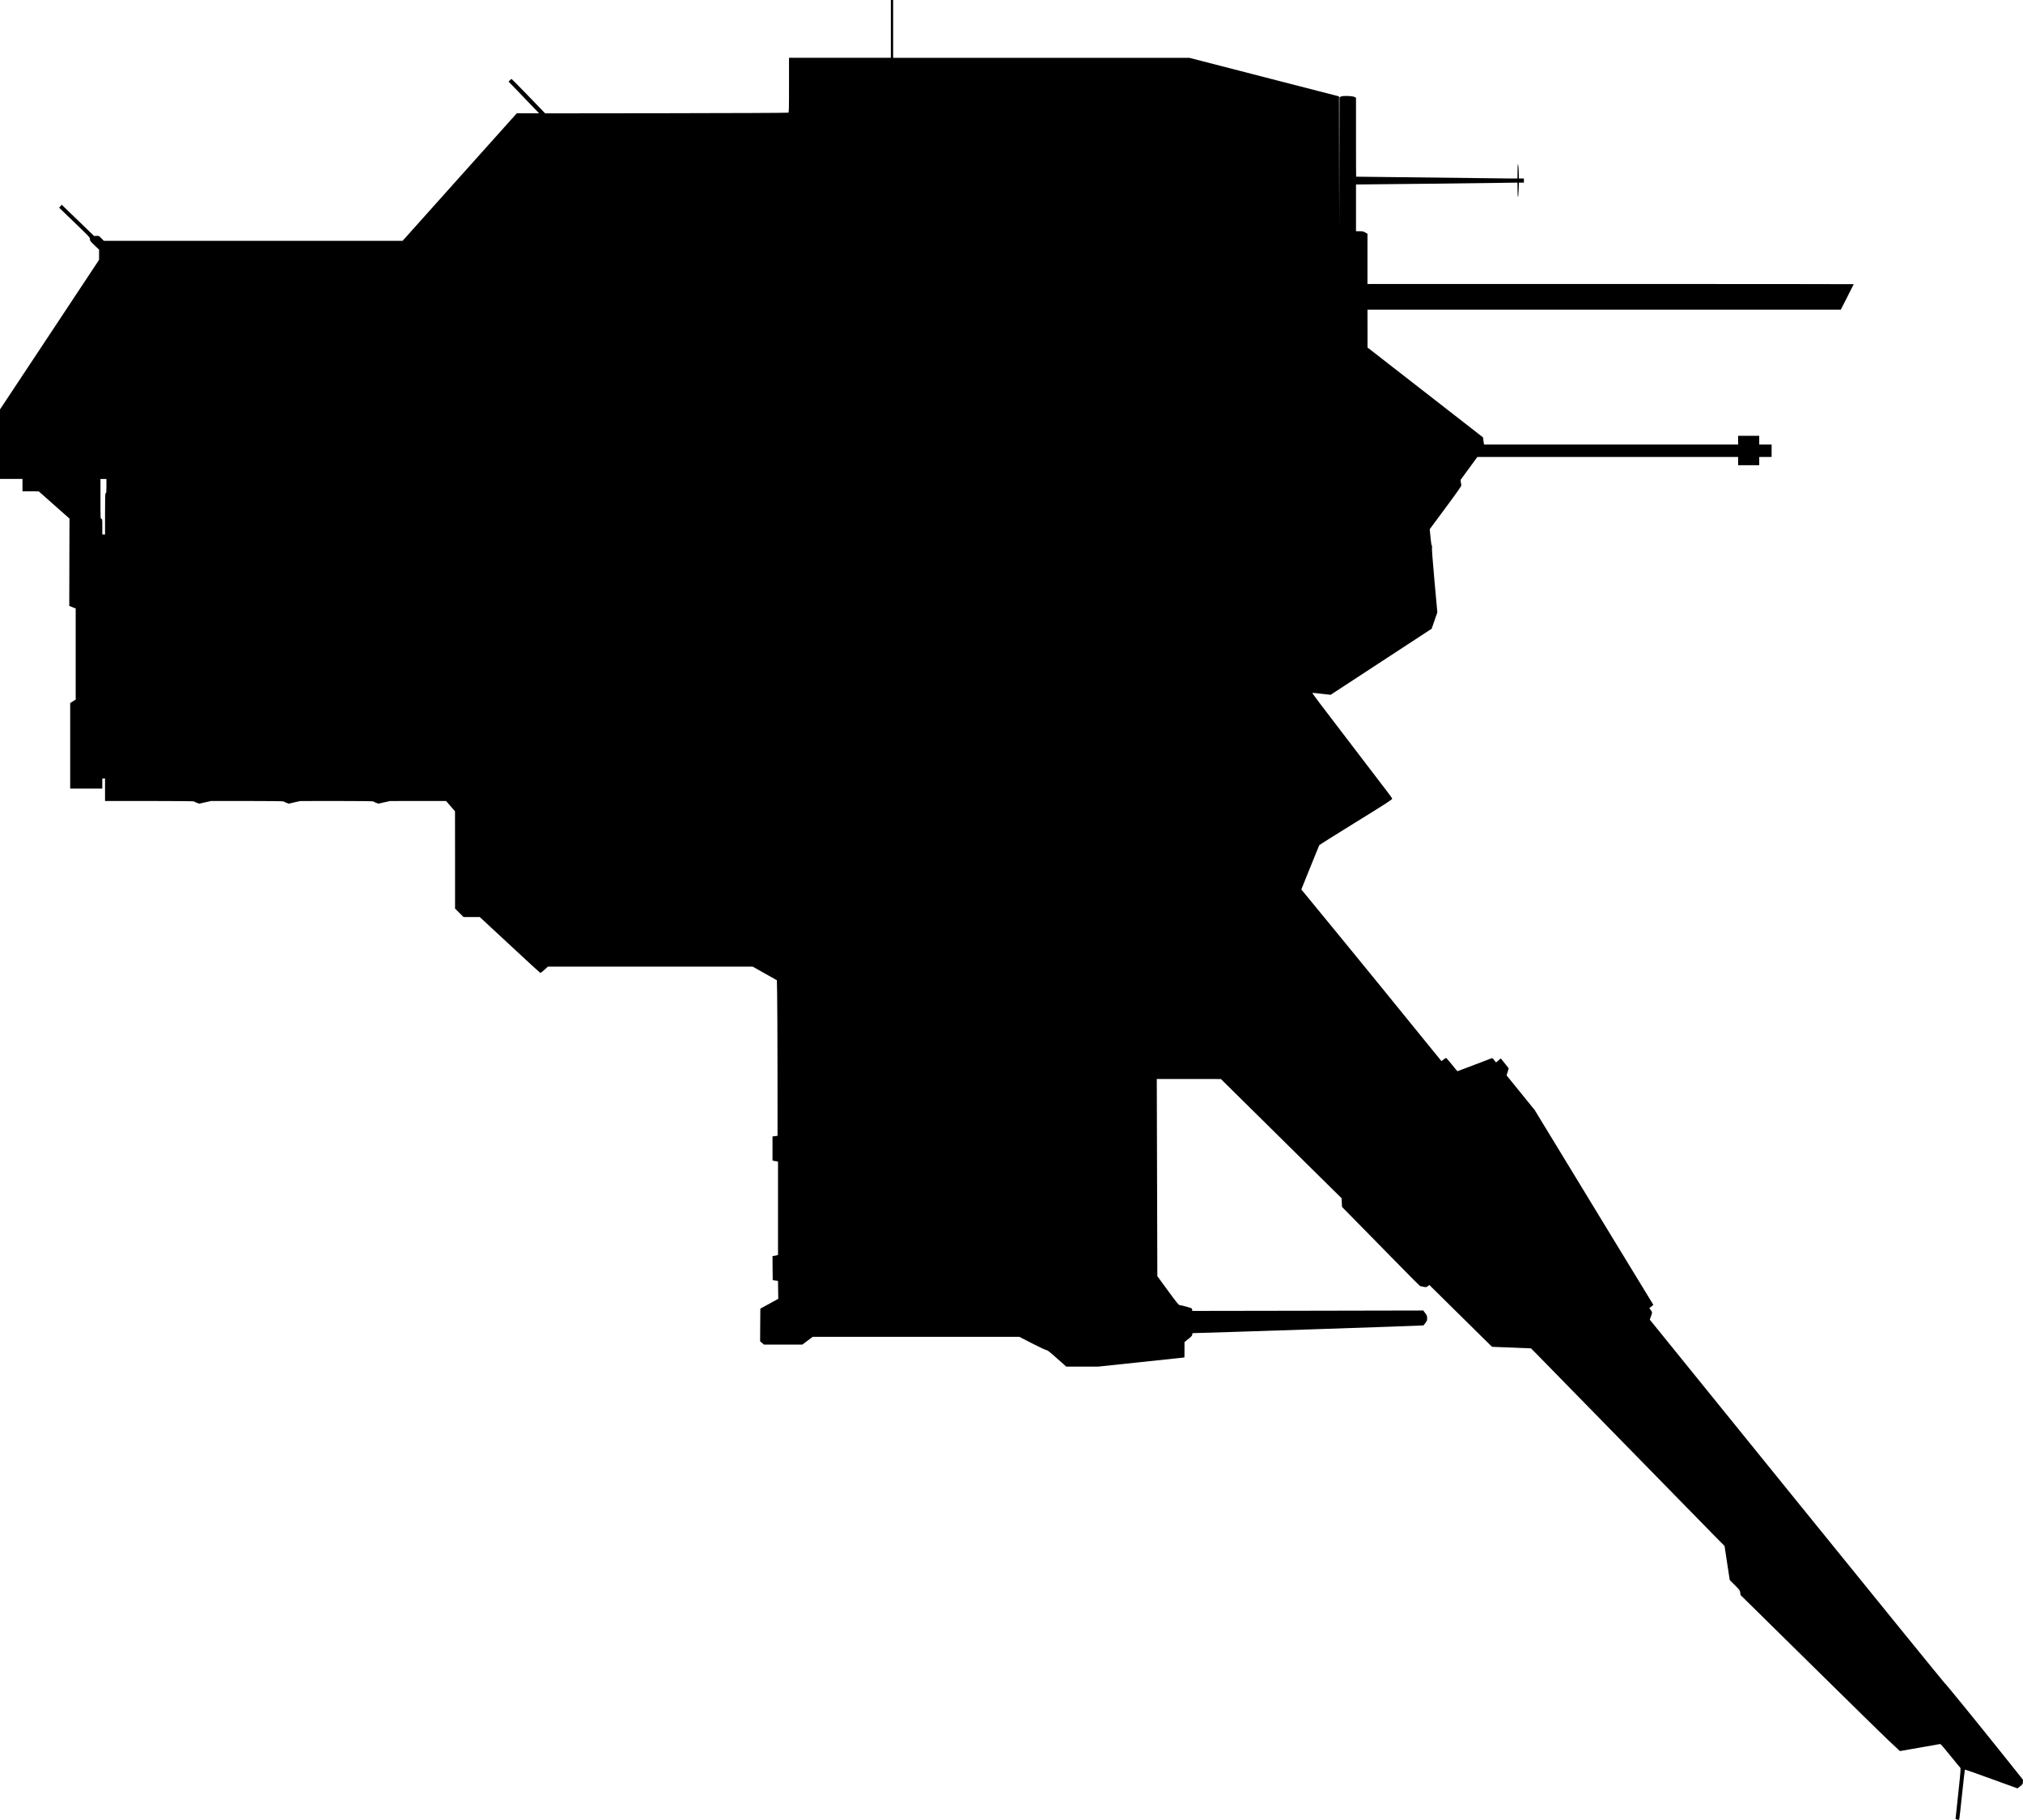<?xml version="1.0" standalone="no"?>
<!DOCTYPE svg PUBLIC "-//W3C//DTD SVG 20010904//EN"
 "http://www.w3.org/TR/2001/REC-SVG-20010904/DTD/svg10.dtd">
<svg version="1.0" xmlns="http://www.w3.org/2000/svg"
   viewBox="0 0 4410 3967"
 preserveAspectRatio="xMidYMid meet">
<g transform="translate(0,3967) scale(0.1,-0.1)"
fill="#000000" stroke="none">
<path d="M19420 39040 l0 -630 -1110 0 -1110 0 0 -594 c0 -556 -1 -594 -17
-602 -10 -5 -1206 -10 -2658 -12 l-2641 -3 -363 376 c-199 206 -366 375 -370
375 -4 0 -20 -13 -35 -29 l-29 -30 204 -211 c112 -117 262 -272 332 -346 l129
-134 -244 0 -243 0 -1245 -1390 -1244 -1390 -3256 0 -3256 0 -54 56 c-54 54
-56 55 -106 52 l-52 -3 -248 240 c-137 132 -296 285 -354 341 l-105 101 -28
-32 -27 -33 335 -323 c326 -314 335 -324 335 -361 0 -36 7 -46 100 -134 l100
-96 0 -112 -1 -111 -1079 -1630 -1080 -1630 0 -757 0 -758 245 0 245 0 0 -135
0 -135 178 0 177 -1 335 -297 335 -296 -3 -952 -2 -952 70 -28 70 -27 0 -994
0 -993 -60 -37 -60 -38 0 -932 0 -933 350 0 350 0 0 110 0 110 30 0 30 0 0
-245 0 -245 970 0 c534 0 970 -4 970 -9 0 -4 25 -17 55 -28 l55 -21 132 29
132 29 787 0 c433 0 789 -4 791 -9 2 -4 28 -17 58 -29 l56 -20 124 29 125 28
791 1 c473 0 794 -4 800 -9 5 -5 32 -18 59 -29 l50 -20 130 29 130 28 610 1
610 0 97 -113 97 -112 1 -1060 0 -1060 93 -93 92 -92 177 0 177 0 653 -606
c359 -334 658 -609 665 -611 7 -3 47 27 90 66 l77 71 2232 0 2232 0 263 -149
264 -148 6 -294 c3 -162 7 -925 8 -1696 l1 -1402 -55 -6 -55 -7 0 -263 0 -263
30 -6 c17 -3 44 -9 60 -12 l30 -6 0 -1017 0 -1018 -60 -12 -60 -12 2 -262 3
-262 58 -9 57 -8 2 -159 c1 -88 2 -175 3 -195 l0 -36 -195 -107 -195 -107 -3
-356 -2 -356 42 -36 42 -36 418 0 418 0 114 85 113 85 2252 0 2252 0 281 -145
c162 -83 294 -145 309 -145 22 0 72 -39 230 -180 l203 -180 347 0 346 0 899
95 c495 52 918 97 942 100 l42 6 1 167 0 167 85 68 c71 58 84 73 84 98 0 20 5
29 16 29 151 0 5020 162 5024 168 82 102 80 99 80 157 0 50 -4 61 -42 112
l-42 56 -2518 -5 -2517 -4 -3 29 c-3 29 -6 31 -123 63 -66 19 -132 34 -146 34
-23 0 -57 41 -259 316 l-231 316 -6 2149 -6 2149 699 0 699 -1 1315 -1299
1315 -1299 5 -95 5 -95 205 -208 c113 -114 493 -501 844 -860 351 -359 645
-654 654 -657 10 -3 43 -10 75 -16 56 -11 59 -11 92 14 l34 26 488 -482 c268
-265 576 -568 683 -674 l195 -192 425 -17 425 -17 86 -86 c48 -48 918 -937
1934 -1977 1016 -1039 1927 -1970 2023 -2067 l176 -177 56 -371 57 -372 111
-111 c106 -107 111 -114 118 -163 l6 -52 1527 -1504 c839 -827 1598 -1571
1686 -1653 88 -82 183 -170 211 -197 l50 -48 430 75 c236 41 437 77 446 79 12
3 73 -66 219 -248 111 -138 210 -258 219 -266 16 -14 14 -47 -41 -560 -32
-300 -58 -550 -59 -556 0 -13 68 -29 78 -19 4 3 32 249 63 546 32 297 59 543
62 545 3 3 262 -88 576 -202 l571 -207 57 45 c55 43 58 48 61 94 l2 49 -432
541 c-643 803 -1261 1561 -1280 1571 -9 4 -1459 1788 -3221 3963 l-3203 3955
27 76 c26 71 27 78 13 105 -9 16 -25 39 -36 52 -12 12 -17 22 -12 22 5 1 26
16 47 34 l39 33 -850 1394 c-467 767 -1049 1723 -1293 2124 l-445 730 -306
377 -306 377 24 77 23 77 -86 108 -87 108 -52 -44 -52 -45 -38 50 c-26 35 -43
48 -54 44 -79 -32 -745 -284 -749 -284 -3 0 -58 65 -121 145 -63 79 -120 144
-126 144 -6 1 -31 -15 -55 -34 l-44 -35 -21 23 c-12 12 -318 389 -681 837
-362 448 -1041 1280 -1507 1849 l-848 1033 192 477 c106 262 195 482 199 488
4 7 339 218 744 468 711 439 847 526 847 547 0 5 -49 73 -108 151 -60 78 -369
484 -689 902 -319 418 -664 870 -767 1005 -102 135 -183 246 -179 247 5 2 96
-7 204 -20 l196 -22 1101 720 1101 720 62 178 62 179 -62 681 c-39 431 -59
698 -55 726 4 28 3 45 -4 50 -7 4 -19 81 -28 182 l-17 174 347 468 c261 353
345 474 342 490 -3 12 -8 43 -11 69 l-6 46 183 251 183 250 2843 1 2842 0 0
-90 0 -90 230 0 230 0 0 90 0 90 135 0 135 0 0 135 0 135 -135 0 -135 0 0 95
0 95 -230 0 -230 0 0 -95 0 -95 -2769 0 -2769 0 -6 28 c-3 15 -8 50 -11 78
l-6 50 -1259 980 -1259 979 0 413 -1 412 5159 0 5159 0 141 276 c78 152 141
278 141 280 0 2 -2385 4 -5300 4 l-5300 0 0 548 0 547 -49 28 c-41 23 -61 27
-125 27 l-76 0 0 510 0 510 102 0 c176 0 2727 29 3081 35 l337 5 1 -147 c1
-211 15 -223 24 -20 l7 167 54 0 54 0 0 45 0 45 -55 0 -55 0 0 53 c0 113 -13
281 -21 262 -4 -11 -8 -86 -8 -167 l-1 -148 -167 0 c-152 1 -3345 38 -3350 39
-2 1 -3 388 -3 861 l0 859 -31 17 c-49 25 -254 32 -297 10 l-32 -16 -3 -1433
-2 -1432 -3 1442 -2 1442 -37 10 c-21 5 -755 195 -1632 420 l-1594 411 -3228
0 -3229 0 0 630 0 630 -25 0 -25 0 0 -630z m-17100 -9965 c0 -131 -2 -155 -15
-155 -13 0 -15 -57 -15 -450 l0 -450 -30 0 -30 0 0 170 c0 163 -1 170 -20 170
-20 0 -20 7 -20 435 l0 435 65 0 65 0 0 -155z"/>
</g>
</svg>
